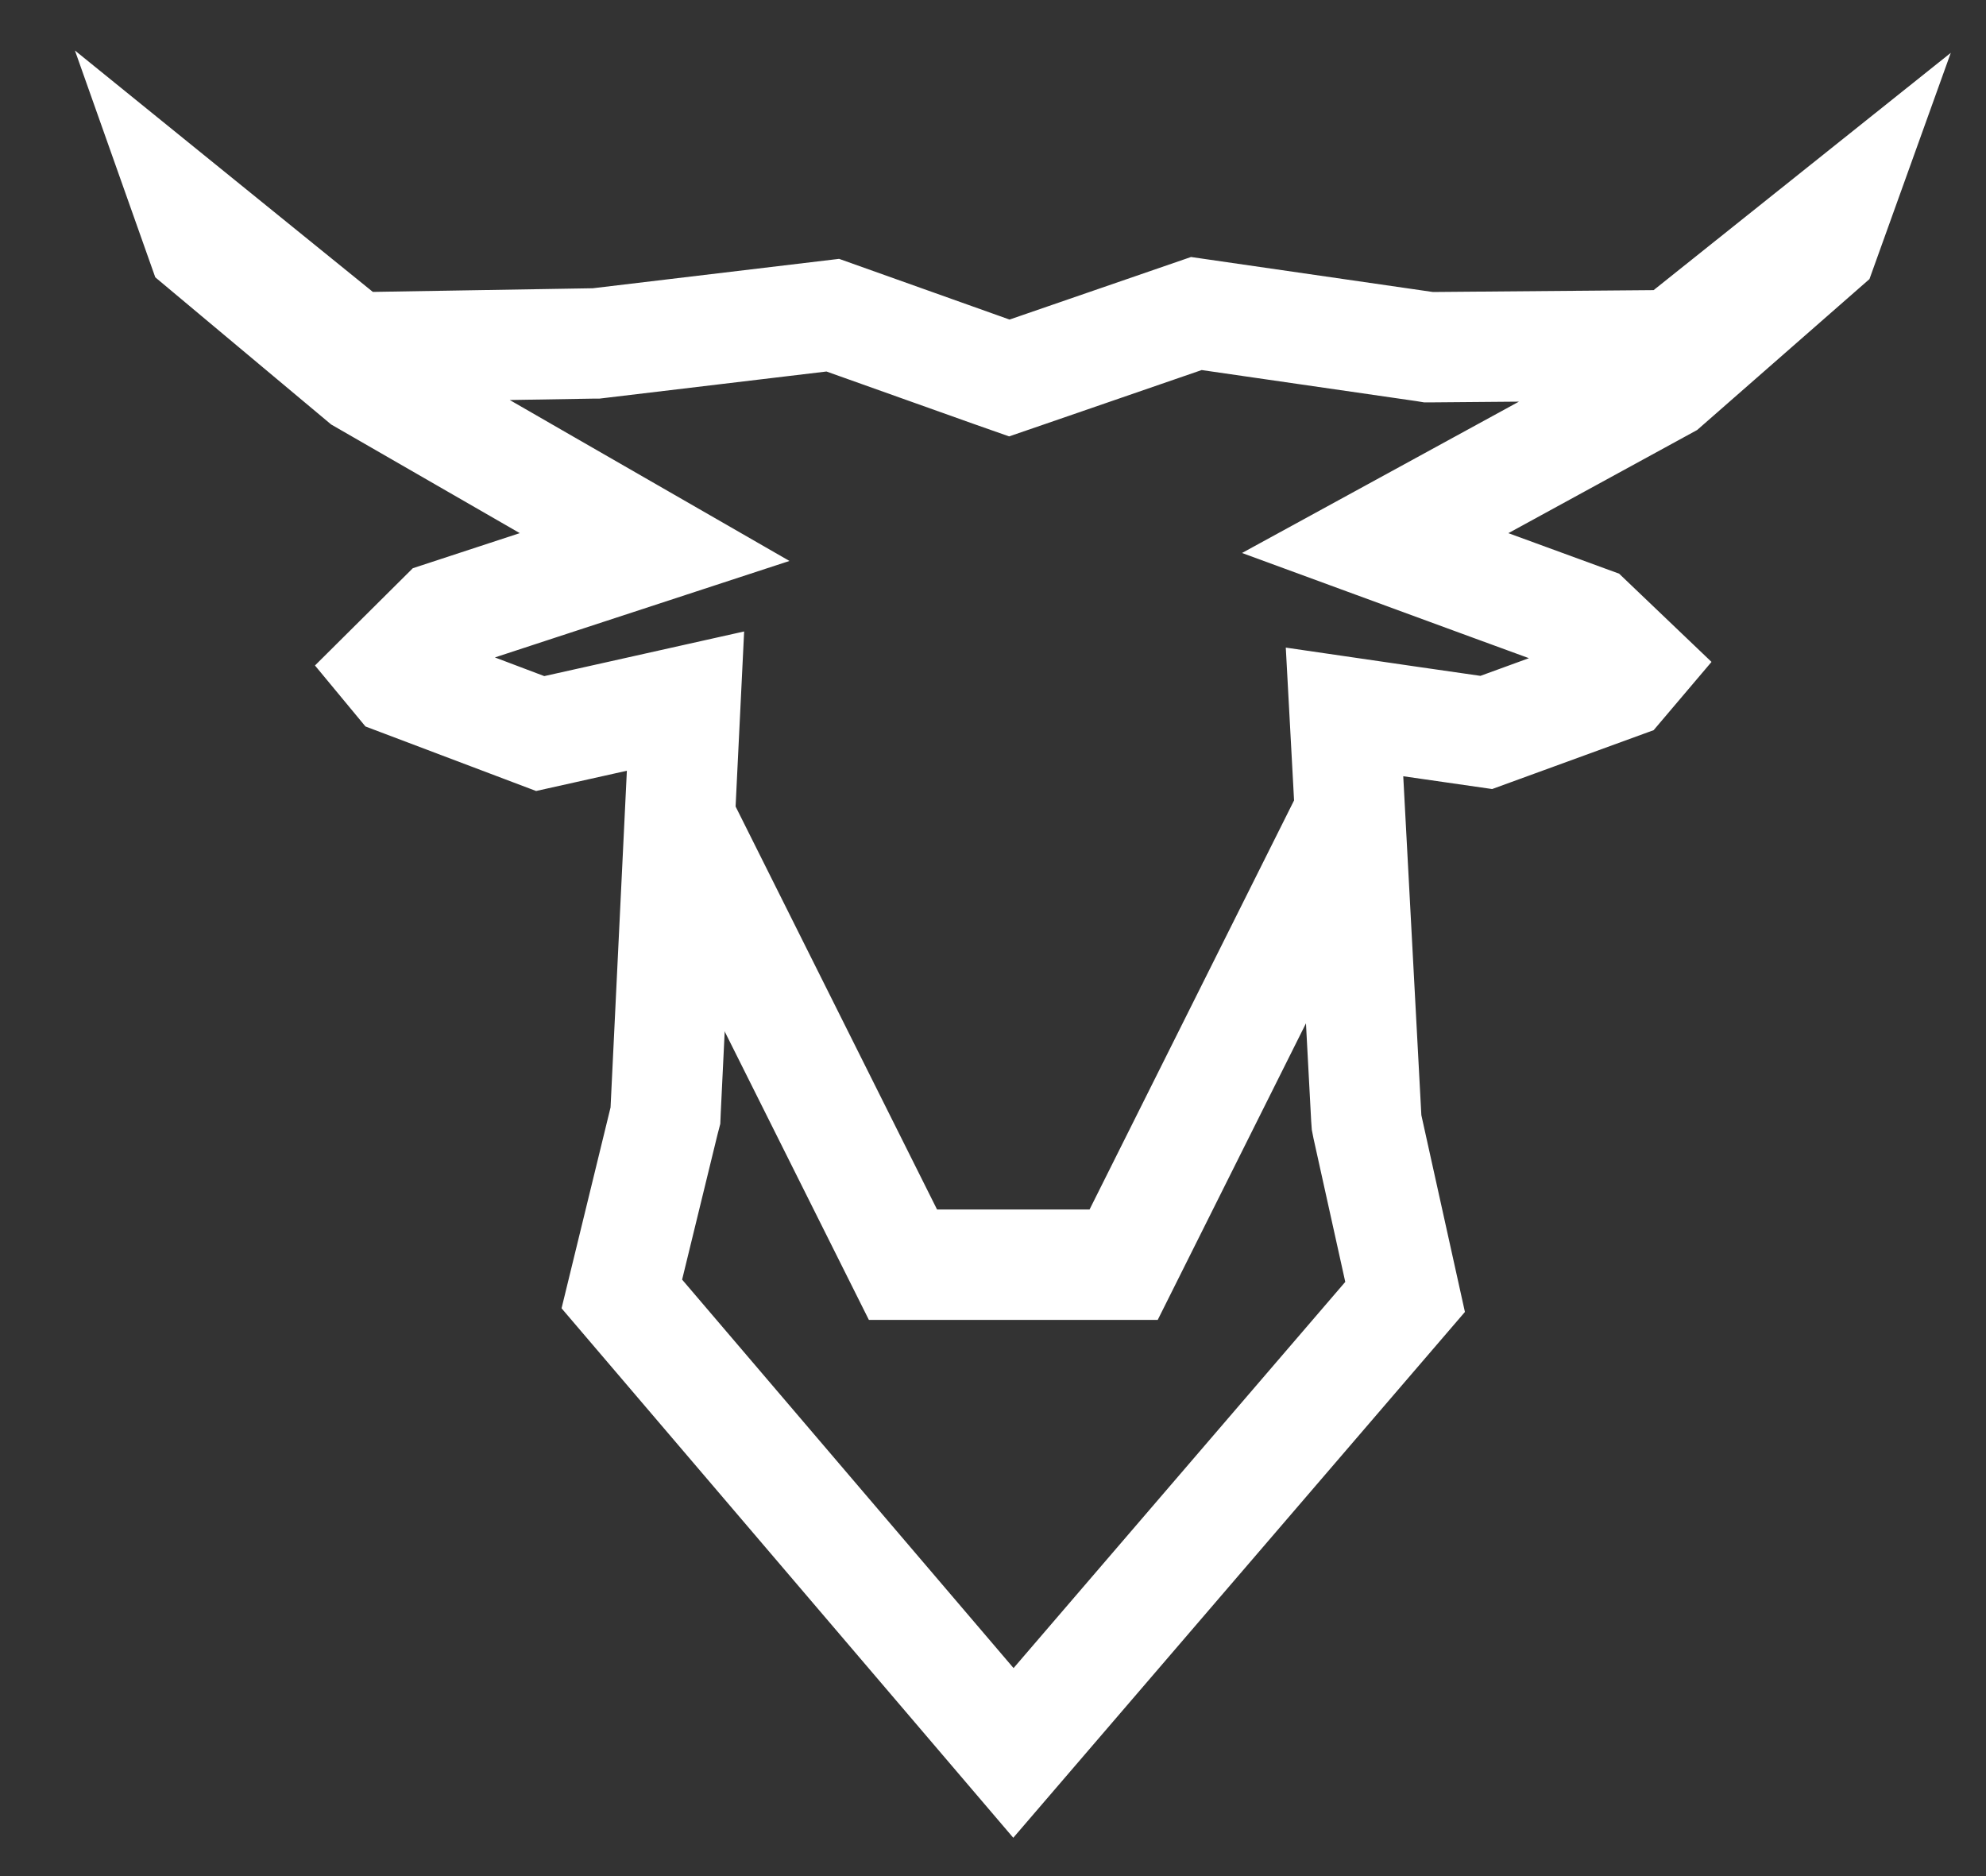 <svg width="18" height="17" viewBox="0 0 18 17" fill="none" xmlns="http://www.w3.org/2000/svg">
<rect x="0" y="0" width="18" height="17" fill="#333333" stroke="none"/>
<path d="M4.961 4.398L3.289 3.435L1.833 2.217L1.743 1.963L3.065 3.034L3.206 3.148L3.388 3.145L5.377 3.112L5.403 3.112L5.428 3.109L7.548 2.856L8.983 3.367L9.148 3.425L9.314 3.368L10.843 2.841L12.91 3.14L12.947 3.146L12.985 3.146L14.991 3.129L15.164 3.128L15.299 3.02L16.613 1.971L16.517 2.238L15.094 3.484L13.432 4.392L12.464 4.921L13.5 5.301L14.405 5.632L14.826 6.034L14.692 6.192L13.471 6.637L12.79 6.539L12.186 6.451L12.219 7.06L12.383 10.13L12.386 10.171L12.394 10.212L12.735 11.752L9.185 15.884L5.636 11.725L6.019 10.155L6.031 10.109L6.033 10.061L6.181 7.008L6.213 6.353L5.573 6.496L4.896 6.647L3.613 6.162L3.531 6.063L4.01 5.587L4.867 5.306L5.933 4.957L4.961 4.398Z" stroke="white"/>
<path d="M6.184 7.46L8.184 11.46H10.184L12.184 7.46" stroke="white"/>
</svg>
